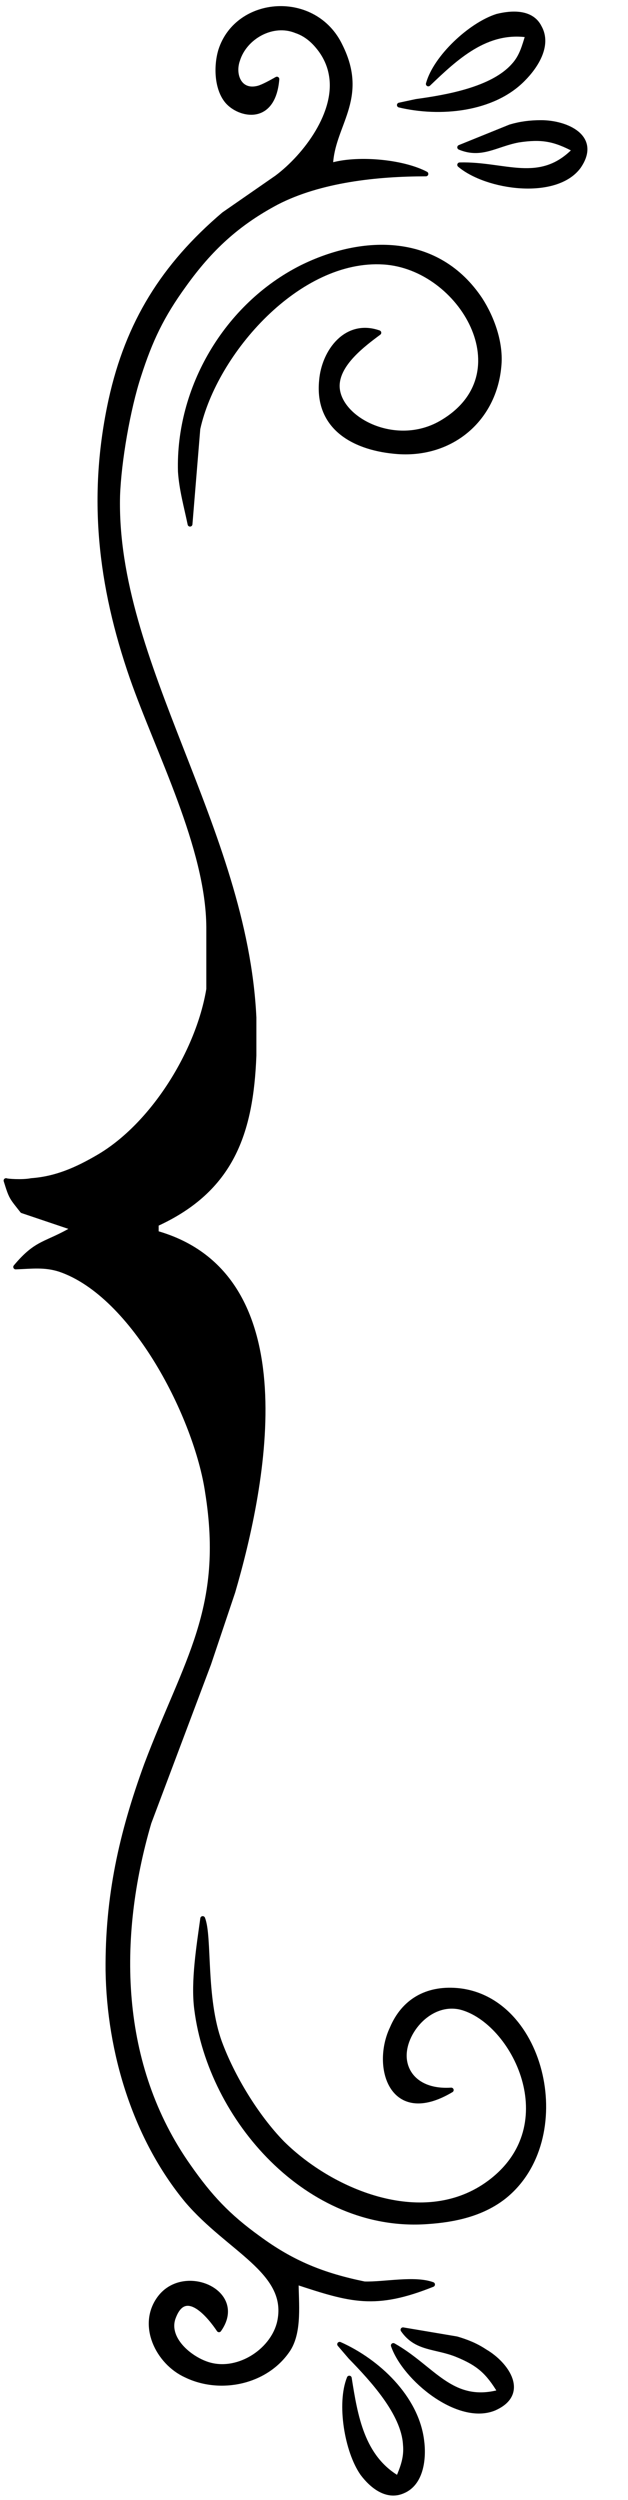 <?xml version="1.0" encoding="UTF-8"?>
<!DOCTYPE svg PUBLIC "-//W3C//DTD SVG 1.1//EN" "http://www.w3.org/Graphics/SVG/1.1/DTD/svg11.dtd">
<svg version="1.2" width="10.41mm" height="41.4mm" viewBox="0 0 1041 4140" preserveAspectRatio="xMidYMid" fill-rule="evenodd" stroke-width="28.222" stroke-linejoin="round" xmlns="http://www.w3.org/2000/svg" xmlns:ooo="http://xml.openoffice.org/svg/export" xmlns:xlink="http://www.w3.org/1999/xlink" xmlns:presentation="http://sun.com/xmlns/staroffice/presentation" xmlns:smil="http://www.w3.org/2001/SMIL20/" xmlns:anim="urn:oasis:names:tc:opendocument:xmlns:animation:1.0" xml:space="preserve">
 <defs class="ClipPathGroup">
  <clipPath id="presentation_clip_path" clipPathUnits="userSpaceOnUse">
   <rect x="0" y="0" width="1041" height="4140"/>
  </clipPath>
  <clipPath id="presentation_clip_path_shrink" clipPathUnits="userSpaceOnUse">
   <rect x="1" y="4" width="1039" height="4132"/>
  </clipPath>
 </defs>
 <defs class="TextShapeIndex">
  <g ooo:slide="id1" ooo:id-list="id3 id4 id5 id6 id7 id8 id9 id10"/>
 </defs>
 <defs class="EmbeddedBulletChars">
  <g id="bullet-char-template-57356" transform="scale(0,-0)">
   <path d="M 580,1141 L 1163,571 580,0 -4,571 580,1141 Z"/>
  </g>
  <g id="bullet-char-template-57354" transform="scale(0,-0)">
   <path d="M 8,1128 L 1137,1128 1137,0 8,0 8,1128 Z"/>
  </g>
  <g id="bullet-char-template-10146" transform="scale(0,-0)">
   <path d="M 174,0 L 602,739 174,1481 1456,739 174,0 Z M 1358,739 L 309,1346 659,739 1358,739 Z"/>
  </g>
  <g id="bullet-char-template-10132" transform="scale(0,-0)">
   <path d="M 2015,739 L 1276,0 717,0 1260,543 174,543 174,936 1260,936 717,1481 1274,1481 2015,739 Z"/>
  </g>
  <g id="bullet-char-template-10007" transform="scale(0,-0)">
   <path d="M 0,-2 C -7,14 -16,27 -25,37 L 356,567 C 262,823 215,952 215,954 215,979 228,992 255,992 264,992 276,990 289,987 310,991 331,999 354,1012 L 381,999 492,748 772,1049 836,1024 860,1049 C 881,1039 901,1025 922,1006 886,937 835,863 770,784 769,783 710,716 594,584 L 774,223 C 774,196 753,168 711,139 L 727,119 C 717,90 699,76 672,76 641,76 570,178 457,381 L 164,-76 C 142,-110 111,-127 72,-127 30,-127 9,-110 8,-76 1,-67 -2,-52 -2,-32 -2,-23 -1,-13 0,-2 Z"/>
  </g>
  <g id="bullet-char-template-10004" transform="scale(0,-0)">
   <path d="M 285,-33 C 182,-33 111,30 74,156 52,228 41,333 41,471 41,549 55,616 82,672 116,743 169,778 240,778 293,778 328,747 346,684 L 369,508 C 377,444 397,411 428,410 L 1163,1116 C 1174,1127 1196,1133 1229,1133 1271,1133 1292,1118 1292,1087 L 1292,965 C 1292,929 1282,901 1262,881 L 442,47 C 390,-6 338,-33 285,-33 Z"/>
  </g>
  <g id="bullet-char-template-9679" transform="scale(0,-0)">
   <path d="M 813,0 C 632,0 489,54 383,161 276,268 223,411 223,592 223,773 276,916 383,1023 489,1130 632,1184 813,1184 992,1184 1136,1130 1245,1023 1353,916 1407,772 1407,592 1407,412 1353,268 1245,161 1136,54 992,0 813,0 Z"/>
  </g>
  <g id="bullet-char-template-8226" transform="scale(0,-0)">
   <path d="M 346,457 C 273,457 209,483 155,535 101,586 74,649 74,723 74,796 101,859 155,911 209,963 273,989 346,989 419,989 480,963 531,910 582,859 608,796 608,723 608,648 583,586 532,535 482,483 420,457 346,457 Z"/>
  </g>
  <g id="bullet-char-template-8211" transform="scale(0,-0)">
   <path d="M -4,459 L 1135,459 1135,606 -4,606 -4,459 Z"/>
  </g>
  <g id="bullet-char-template-61548" transform="scale(0,-0)">
   <path d="M 173,740 C 173,903 231,1043 346,1159 462,1274 601,1332 765,1332 928,1332 1067,1274 1183,1159 1299,1043 1357,903 1357,740 1357,577 1299,437 1183,322 1067,206 928,148 765,148 601,148 462,206 346,322 231,437 173,577 173,740 Z"/>
  </g>
 </defs>
 <defs class="TextEmbeddedBitmaps"/>
 <g>
  <g id="id2" class="Master_Slide">
   <g id="bg-id2" class="Background"/>
   <g id="bo-id2" class="BackgroundObjects"/>
  </g>
 </g>
 <g class="SlideGroup">
  <g>
   <g id="container-id1">
    <g id="id1" class="Slide" clip-path="url(#presentation_clip_path)">
     <g class="Page">
      <g class="com.sun.star.drawing.ClosedBezierShape">
       <g id="id3">
        <rect class="BoundingBox" stroke="none" fill="none" x="1" y="10" width="728" height="3942"/>
        <path fill="rgb(0,0,0)" stroke="none" d="M 459,131 C 452,135 436,144 428,146 397,154 385,124 394,99 406,61 452,35 491,51 506,56 518,66 527,77 538,90 546,106 549,123 561,186 507,258 459,294 L 371,355 C 271,440 212,535 184,662 149,822 166,969 219,1122 262,1245 345,1403 346,1535 L 346,1638 C 329,1741 254,1863 163,1916 127,1937 93,1952 52,1955 37,1958 11,1956 10,1955 19,1984 19,1982 37,2005 L 123,2034 C 76,2062 62,2055 26,2098 53,2097 74,2094 99,2102 223,2144 326,2348 344,2471 375,2664 308,2750 243,2922 201,3037 178,3141 179,3263 181,3398 224,3540 310,3644 379,3725 479,3761 464,3842 455,3891 397,3930 347,3916 315,3907 273,3872 288,3836 308,3785 349,3837 363,3858 407,3796 306,3751 265,3805 231,3850 262,3912 308,3933 365,3961 442,3945 478,3890 497,3860 491,3813 491,3779 582,3809 622,3821 717,3783 687,3772 637,3783 604,3782 536,3768 485,3748 428,3706 378,3670 348,3638 313,3588 194,3420 191,3209 247,3018 L 346,2755 386,2636 C 438,2458 507,2112 259,2042 L 259,2027 C 384,1970 416,1876 421,1748 L 421,1685 C 406,1371 188,1098 195,821 197,764 212,677 230,622 249,563 268,523 305,472 348,412 393,370 459,335 531,298 625,288 706,288 666,267 590,261 548,274 550,207 608,164 564,76 522,-12 394,-3 366,83 358,109 359,147 377,168 397,191 453,204 459,131 Z"/>
        <path fill="none" stroke="rgb(0,0,0)" stroke-width="8" stroke-linejoin="miter" d="M 459,131 C 452,135 436,144 428,146 397,154 385,124 394,99 406,61 452,35 491,51 506,56 518,66 527,77 538,90 546,106 549,123 561,186 507,258 459,294 L 371,355 C 271,440 212,535 184,662 149,822 166,969 219,1122 262,1245 345,1403 346,1535 L 346,1638 C 329,1741 254,1863 163,1916 127,1937 93,1952 52,1955 37,1958 11,1956 10,1955 19,1984 19,1982 37,2005 L 123,2034 C 76,2062 62,2055 26,2098 53,2097 74,2094 99,2102 223,2144 326,2348 344,2471 375,2664 308,2750 243,2922 201,3037 178,3141 179,3263 181,3398 224,3540 310,3644 379,3725 479,3761 464,3842 455,3891 397,3930 347,3916 315,3907 273,3872 288,3836 308,3785 349,3837 363,3858 407,3796 306,3751 265,3805 231,3850 262,3912 308,3933 365,3961 442,3945 478,3890 497,3860 491,3813 491,3779 582,3809 622,3821 717,3783 687,3772 637,3783 604,3782 536,3768 485,3748 428,3706 378,3670 348,3638 313,3588 194,3420 191,3209 247,3018 L 346,2755 386,2636 C 438,2458 507,2112 259,2042 L 259,2027 C 384,1970 416,1876 421,1748 L 421,1685 C 406,1371 188,1098 195,821 197,764 212,677 230,622 249,563 268,523 305,472 348,412 393,370 459,335 531,298 625,288 706,288 666,267 590,261 548,274 550,207 608,164 564,76 522,-12 394,-3 366,83 358,109 359,147 377,168 397,191 453,204 459,131 Z"/>
       </g>
      </g>
      <g class="com.sun.star.drawing.ClosedBezierShape">
       <g id="id4">
        <rect class="BoundingBox" stroke="none" fill="none" x="294" y="405" width="539" height="494"/>
        <path fill="rgb(0,0,0)" stroke="none" d="M 315,868 L 328,710 C 356,583 495,425 636,434 765,442 869,620 732,700 655,745 558,693 559,638 560,602 601,571 628,551 574,532 537,582 533,630 525,710 590,743 660,748 749,754 819,694 827,607 831,569 816,527 796,496 726,391 603,392 500,443 375,506 295,643 299,781 301,811 309,839 315,868 Z"/>
        <path fill="none" stroke="rgb(0,0,0)" stroke-width="8" stroke-linejoin="miter" d="M 315,868 L 328,710 C 356,583 495,425 636,434 765,442 869,620 732,700 655,745 558,693 559,638 560,602 601,571 628,551 574,532 537,582 533,630 525,710 590,743 660,748 749,754 819,694 827,607 831,569 816,527 796,496 726,391 603,392 500,443 375,506 295,643 299,781 301,811 309,839 315,868 Z"/>
       </g>
      </g>
      <g class="com.sun.star.drawing.ClosedBezierShape">
       <g id="id5">
        <rect class="BoundingBox" stroke="none" fill="none" x="46" y="2053" width="372" height="472"/>
        <path fill="rgb(0,0,0)" stroke="none" d="M 387,2510 L 352,2384 C 306,2244 222,2097 58,2082 89,2061 102,2058 139,2058 198,2057 238,2055 291,2085 424,2161 434,2382 387,2510 Z"/>
        <path fill="none" stroke="rgb(0,0,0)" stroke-width="8" stroke-linejoin="miter" d="M 387,2510 L 352,2384 C 306,2244 222,2097 58,2082 89,2061 102,2058 139,2058 198,2057 238,2055 291,2085 424,2161 434,2382 387,2510 Z"/>
       </g>
      </g>
      <g class="com.sun.star.drawing.ClosedBezierShape">
       <g id="id6">
        <rect class="BoundingBox" stroke="none" fill="none" x="319" y="3161" width="588" height="525"/>
        <path fill="rgb(0,0,0)" stroke="none" d="M 336,3177 C 330,3221 320,3281 326,3327 349,3509 511,3693 708,3679 754,3676 799,3666 835,3638 955,3543 902,3308 757,3296 707,3292 669,3314 650,3359 620,3422 649,3520 748,3461 702,3464 676,3442 671,3414 663,3371 710,3311 764,3324 852,3347 939,3519 812,3614 705,3694 552,3632 468,3549 425,3505 385,3439 364,3382 337,3308 348,3207 336,3177 Z"/>
        <path fill="none" stroke="rgb(0,0,0)" stroke-width="8" stroke-linejoin="miter" d="M 336,3177 C 330,3221 320,3281 326,3327 349,3509 511,3693 708,3679 754,3676 799,3666 835,3638 955,3543 902,3308 757,3296 707,3292 669,3314 650,3359 620,3422 649,3520 748,3461 702,3464 676,3442 671,3414 663,3371 710,3311 764,3324 852,3347 939,3519 812,3614 705,3694 552,3632 468,3549 425,3505 385,3439 364,3382 337,3308 348,3207 336,3177 Z"/>
       </g>
      </g>
      <g class="com.sun.star.drawing.ClosedBezierShape">
       <g id="id7">
        <rect class="BoundingBox" stroke="none" fill="none" x="645" y="3852" width="209" height="146"/>
        <path fill="rgb(0,0,0)" stroke="none" d="M 668,3858 C 690,3890 722,3885 757,3899 794,3914 809,3928 829,3961 748,3983 718,3921 652,3884 671,3939 760,4012 819,3988 874,3964 840,3915 804,3894 789,3884 774,3878 757,3873 L 668,3858 Z"/>
        <path fill="none" stroke="rgb(0,0,0)" stroke-width="8" stroke-linejoin="miter" d="M 668,3858 C 690,3890 722,3885 757,3899 794,3914 809,3928 829,3961 748,3983 718,3921 652,3884 671,3939 760,4012 819,3988 874,3964 840,3915 804,3894 789,3884 774,3878 757,3873 L 668,3858 Z"/>
       </g>
      </g>
      <g class="com.sun.star.drawing.ClosedBezierShape">
       <g id="id8">
        <rect class="BoundingBox" stroke="none" fill="none" x="549" y="3870" width="157" height="264"/>
        <path fill="rgb(0,0,0)" stroke="none" d="M 563,3882 L 581,3903 C 617,3940 669,3996 672,4048 674,4069 668,4085 660,4104 600,4069 589,4001 579,3938 562,3980 575,4059 601,4096 616,4116 641,4137 668,4125 699,4112 703,4070 699,4041 690,3970 626,3910 563,3882 Z"/>
        <path fill="none" stroke="rgb(0,0,0)" stroke-width="8" stroke-linejoin="miter" d="M 563,3882 L 581,3903 C 617,3940 669,3996 672,4048 674,4069 668,4085 660,4104 600,4069 589,4001 579,3938 562,3980 575,4059 601,4096 616,4116 641,4137 668,4125 699,4112 703,4070 699,4041 690,3970 626,3910 563,3882 Z"/>
       </g>
      </g>
      <g class="com.sun.star.drawing.ClosedBezierShape">
       <g id="id9">
        <rect class="BoundingBox" stroke="none" fill="none" x="644" y="19" width="261" height="168"/>
        <path fill="rgb(0,0,0)" stroke="none" d="M 662,174 L 690,168 C 741,161 816,148 851,109 865,94 869,77 875,58 806,48 756,95 710,139 722,95 780,41 824,27 848,21 881,19 894,45 911,75 888,110 867,131 817,182 729,190 662,174 Z"/>
        <path fill="none" stroke="rgb(0,0,0)" stroke-width="8" stroke-linejoin="miter" d="M 662,174 L 690,168 C 741,161 816,148 851,109 865,94 869,77 875,58 806,48 756,95 710,139 722,95 780,41 824,27 848,21 881,19 894,45 911,75 888,110 867,131 817,182 729,190 662,174 Z"/>
       </g>
      </g>
      <g class="com.sun.star.drawing.ClosedBezierShape">
       <g id="id10">
        <rect class="BoundingBox" stroke="none" fill="none" x="751" y="199" width="224" height="115"/>
        <path fill="rgb(0,0,0)" stroke="none" d="M 762,244 C 798,259 822,239 859,232 898,226 919,230 953,248 895,308 837,271 762,273 807,311 921,327 959,276 993,227 939,203 897,203 879,203 863,205 846,210 L 762,244 Z"/>
        <path fill="none" stroke="rgb(0,0,0)" stroke-width="8" stroke-linejoin="miter" d="M 762,244 C 798,259 822,239 859,232 898,226 919,230 953,248 895,308 837,271 762,273 807,311 921,327 959,276 993,227 939,203 897,203 879,203 863,205 846,210 L 762,244 Z"/>
       </g>
      </g>
     </g>
    </g>
   </g>
  </g>
 </g>
</svg>